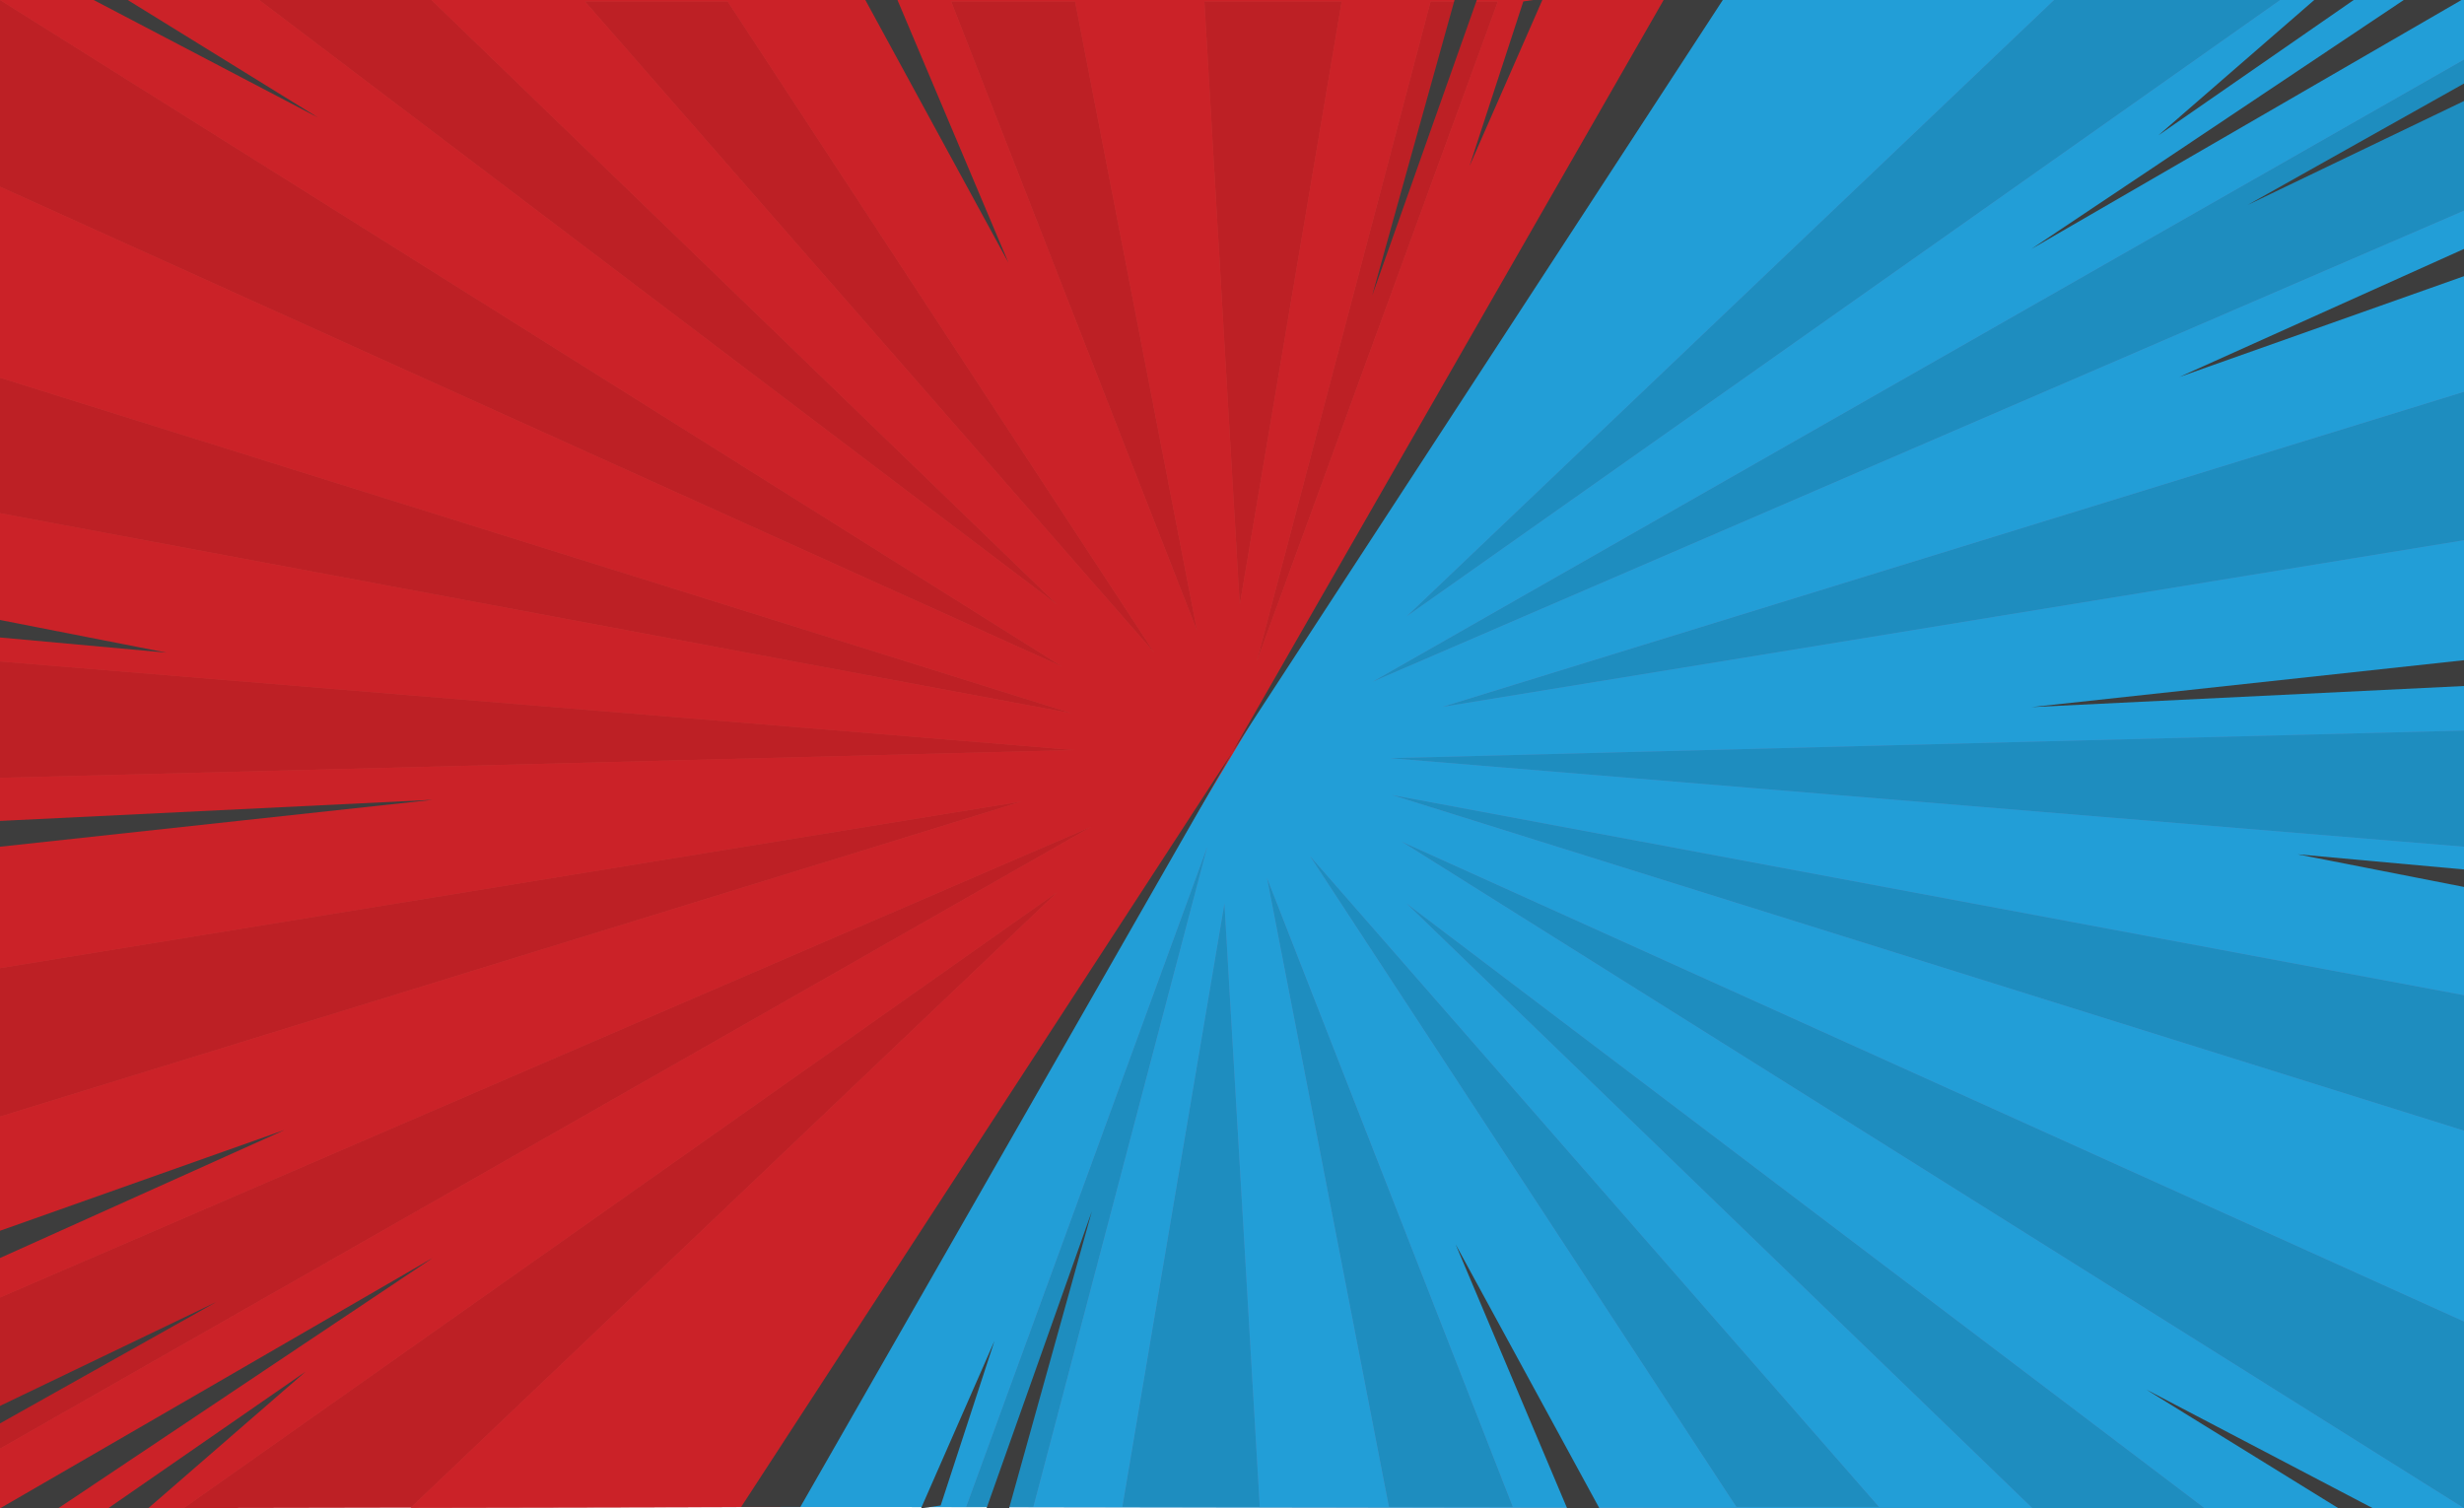 <svg xmlns="http://www.w3.org/2000/svg" xmlns:xlink="http://www.w3.org/1999/xlink" viewBox="0 0 1366 836.2"><defs><style>.cls-1{fill:none;}.cls-2{isolation:isolate;}.cls-3{clip-path:url(#clip-path);}.cls-4{fill:#1e8dbf;}.cls-5{fill:#bd2025;}.cls-6{fill:#5083b8;}.cls-7{fill:#229ed7;}.cls-8{fill:#c23333;}.cls-9{fill:#cb2228;}.cls-10,.cls-11{fill:#3d3d3d;}.cls-11{mix-blend-mode:hard-light;}</style><clipPath id="clip-path"><rect id="_Rectángulo_" data-name="&lt;Rectángulo&gt;" class="cls-1" width="1366" height="836.18"/></clipPath></defs><title>maqueta plataforma</title><g class="cls-2"><g id="Capa_1" data-name="Capa 1"><g id="_Recortar_grupo_" data-name="&lt;Recortar grupo&gt;"><g class="cls-3"><polygon id="_Trazado_" data-name="&lt;Trazado&gt;" class="cls-4" points="934.2 0 432.6 835.4 1366 836.2 1366 0 934.2 0"/><polygon id="_Trazado_2" data-name="&lt;Trazado&gt;" class="cls-5" points="432.6 835.4 0 836.2 0 0 934.2 0 432.6 835.4"/><path id="_Trazado_compuesto_" data-name="&lt;Trazado compuesto&gt;" class="cls-6" d="M1366,0H1264.1L779.8,341.7,1138.7,0H934.2L432.6,835.4l694,.6L779.8,500.9l442.4,335.2H1366L777.1,466.6l588.9,266V626.8L771.6,440.7l594.4,111V469.4L770.5,420.3,1366,405V299.5L799.5,391.9,1366,217.2V116.8L760.8,378,1366,33ZM535.6,835.4l133.7-366-96.4,366Zm86.6,0,56.6-334.5,19.6,334.5Zm147.8,0L702.4,486.7,838.7,835.4Zm271.7,0H962.6l-236.5-361Z"/><path id="_Trazado_compuesto_2" data-name="&lt;Trazado compuesto&gt;" class="cls-7" d="M1366,0H1264.1L779.8,341.7,1138.7,0H934.2L432.6,835.4l694,.6L779.8,500.9l442.4,335.2H1366L777.1,466.6l588.9,266V626.8L771.6,440.7l594.4,111V469.4L770.5,420.3,1366,405V299.5L799.5,391.9,1366,217.2V116.8L760.8,378,1366,33ZM535.6,835.4l133.7-366-96.4,366Zm86.6,0,56.6-334.5,19.6,334.5Zm147.8,0L702.4,486.7,838.7,835.4Zm271.7,0H962.6l-236.5-361Z"/><path id="_Trazado_compuesto_3" data-name="&lt;Trazado compuesto&gt;" class="cls-8" d="M239.2,0l347,335.3L143.7,0H0L588.9,369.6,0,103.5V209.4L594.4,395.5,0,284.5v82.2l595.5,49.1L0,431.2V536.7l566.5-92.4L0,619V719.3L605.2,458.2,0,803.1v33l102.1-.2L586.2,494.5,227.7,835.8l204.9-.4L934.2,0Zm85.1.8h79.1l236.5,361Zm203,0H596l67.6,348.8ZM667.7.8h76.1L687.3,335.3ZM793.1.8h37.3l-133.7,366Z"/><path id="_Trazado_compuesto_4" data-name="&lt;Trazado compuesto&gt;" class="cls-9" d="M239.2,0l347,335.3L143.7,0H0L588.9,369.6,0,103.5V209.4L594.4,395.5,0,284.5v82.2l595.5,49.1L0,431.2V536.7l566.5-92.4L0,619V719.3L605.2,458.2,0,803.1v33l102.1-.2L586.2,494.5,227.7,835.8l204.9-.4L934.2,0Zm85.1.8h79.1l236.5,361Zm203,0H596l67.6,348.8ZM667.7.8h76.1L687.3,335.3ZM793.1.8h37.3l-133.7,366Z"/><polygon id="_Trazado_3" data-name="&lt;Trazado&gt;" class="cls-10" points="683 417.3 922.3 0 955.1 0 683 417.3"/><polyline id="_Trazado_4" data-name="&lt;Trazado&gt;" class="cls-10" points="410.9 835.4 683 417.3 443.7 835.4"/><g id="_Grupo_" data-name="&lt;Grupo&gt;"><polygon id="_Trazado_5" data-name="&lt;Trazado&gt;" class="cls-11" points="0 682.3 157.8 626.4 0 697.4 0 682.3"/><polygon id="_Trazado_6" data-name="&lt;Trazado&gt;" class="cls-11" points="59.9 836.2 169.4 760.4 82.1 836.2 59.9 836.2"/><polygon id="_Trazado_7" data-name="&lt;Trazado&gt;" class="cls-11" points="0 353.4 92.3 361.8 0 343.7 0 353.4"/><polygon id="_Trazado_8" data-name="&lt;Trazado&gt;" class="cls-11" points="50.4 -0.8 176.2 65.1 69.5 -0.8 50.4 -0.8"/><polygon id="_Trazado_9" data-name="&lt;Trazado&gt;" class="cls-11" points="479.3 -0.8 559 145.5 497.2 -0.8 479.3 -0.8"/><polygon id="_Trazado_10" data-name="&lt;Trazado&gt;" class="cls-11" points="806.6 -0.8 760.7 163.9 819 -0.8 806.6 -0.8"/><polygon id="_Trazado_11" data-name="&lt;Trazado&gt;" class="cls-11" points="844.5 0.8 814.7 92 855.4 -0.8 844.5 0.8"/><polygon id="_Trazado_12" data-name="&lt;Trazado&gt;" class="cls-11" points="0 455.1 239.8 443.4 0 469.4 0 455.1"/><polygon id="_Trazado_13" data-name="&lt;Trazado&gt;" class="cls-11" points="0 836.2 239.8 697.4 32.2 836.2 0 836.2"/><polygon id="_Trazado_14" data-name="&lt;Trazado&gt;" class="cls-11" points="0 779.4 119.9 721.8 0 789.1 0 779.4"/></g><g id="_Grupo_2" data-name="&lt;Grupo&gt;"><polygon id="_Trazado_15" data-name="&lt;Trazado&gt;" class="cls-11" points="1366 153.1 1208.2 209 1366 138 1366 153.1"/><polygon id="_Trazado_16" data-name="&lt;Trazado&gt;" class="cls-11" points="1306 -0.8 1196.6 75 1283.9 -0.8 1306 -0.8"/><polygon id="_Trazado_17" data-name="&lt;Trazado&gt;" class="cls-11" points="1366 482 1273.7 473.6 1366 491.7 1366 482"/><polygon id="_Trazado_18" data-name="&lt;Trazado&gt;" class="cls-11" points="1315.6 836.2 1189.8 770.3 1296.5 836.2 1315.6 836.2"/><polygon id="_Trazado_19" data-name="&lt;Trazado&gt;" class="cls-11" points="886.7 836.2 807 689.9 868.8 836.2 886.7 836.2"/><polygon id="_Trazado_20" data-name="&lt;Trazado&gt;" class="cls-11" points="559.4 836.2 605.3 671.5 546.9 836.2 559.4 836.2"/><polygon id="_Trazado_21" data-name="&lt;Trazado&gt;" class="cls-11" points="521.5 834.6 551.3 743.4 510.6 836.2 521.5 834.6"/><polygon id="_Trazado_22" data-name="&lt;Trazado&gt;" class="cls-11" points="1366 380.3 1126.2 392 1366 366 1366 380.3"/><polygon id="_Trazado_23" data-name="&lt;Trazado&gt;" class="cls-11" points="1366 -0.8 1126.2 138 1333.8 -0.8 1366 -0.8"/><polygon id="_Trazado_24" data-name="&lt;Trazado&gt;" class="cls-11" points="1366 56 1246.1 113.6 1366 46.3 1366 56"/></g></g></g></g></g></svg>